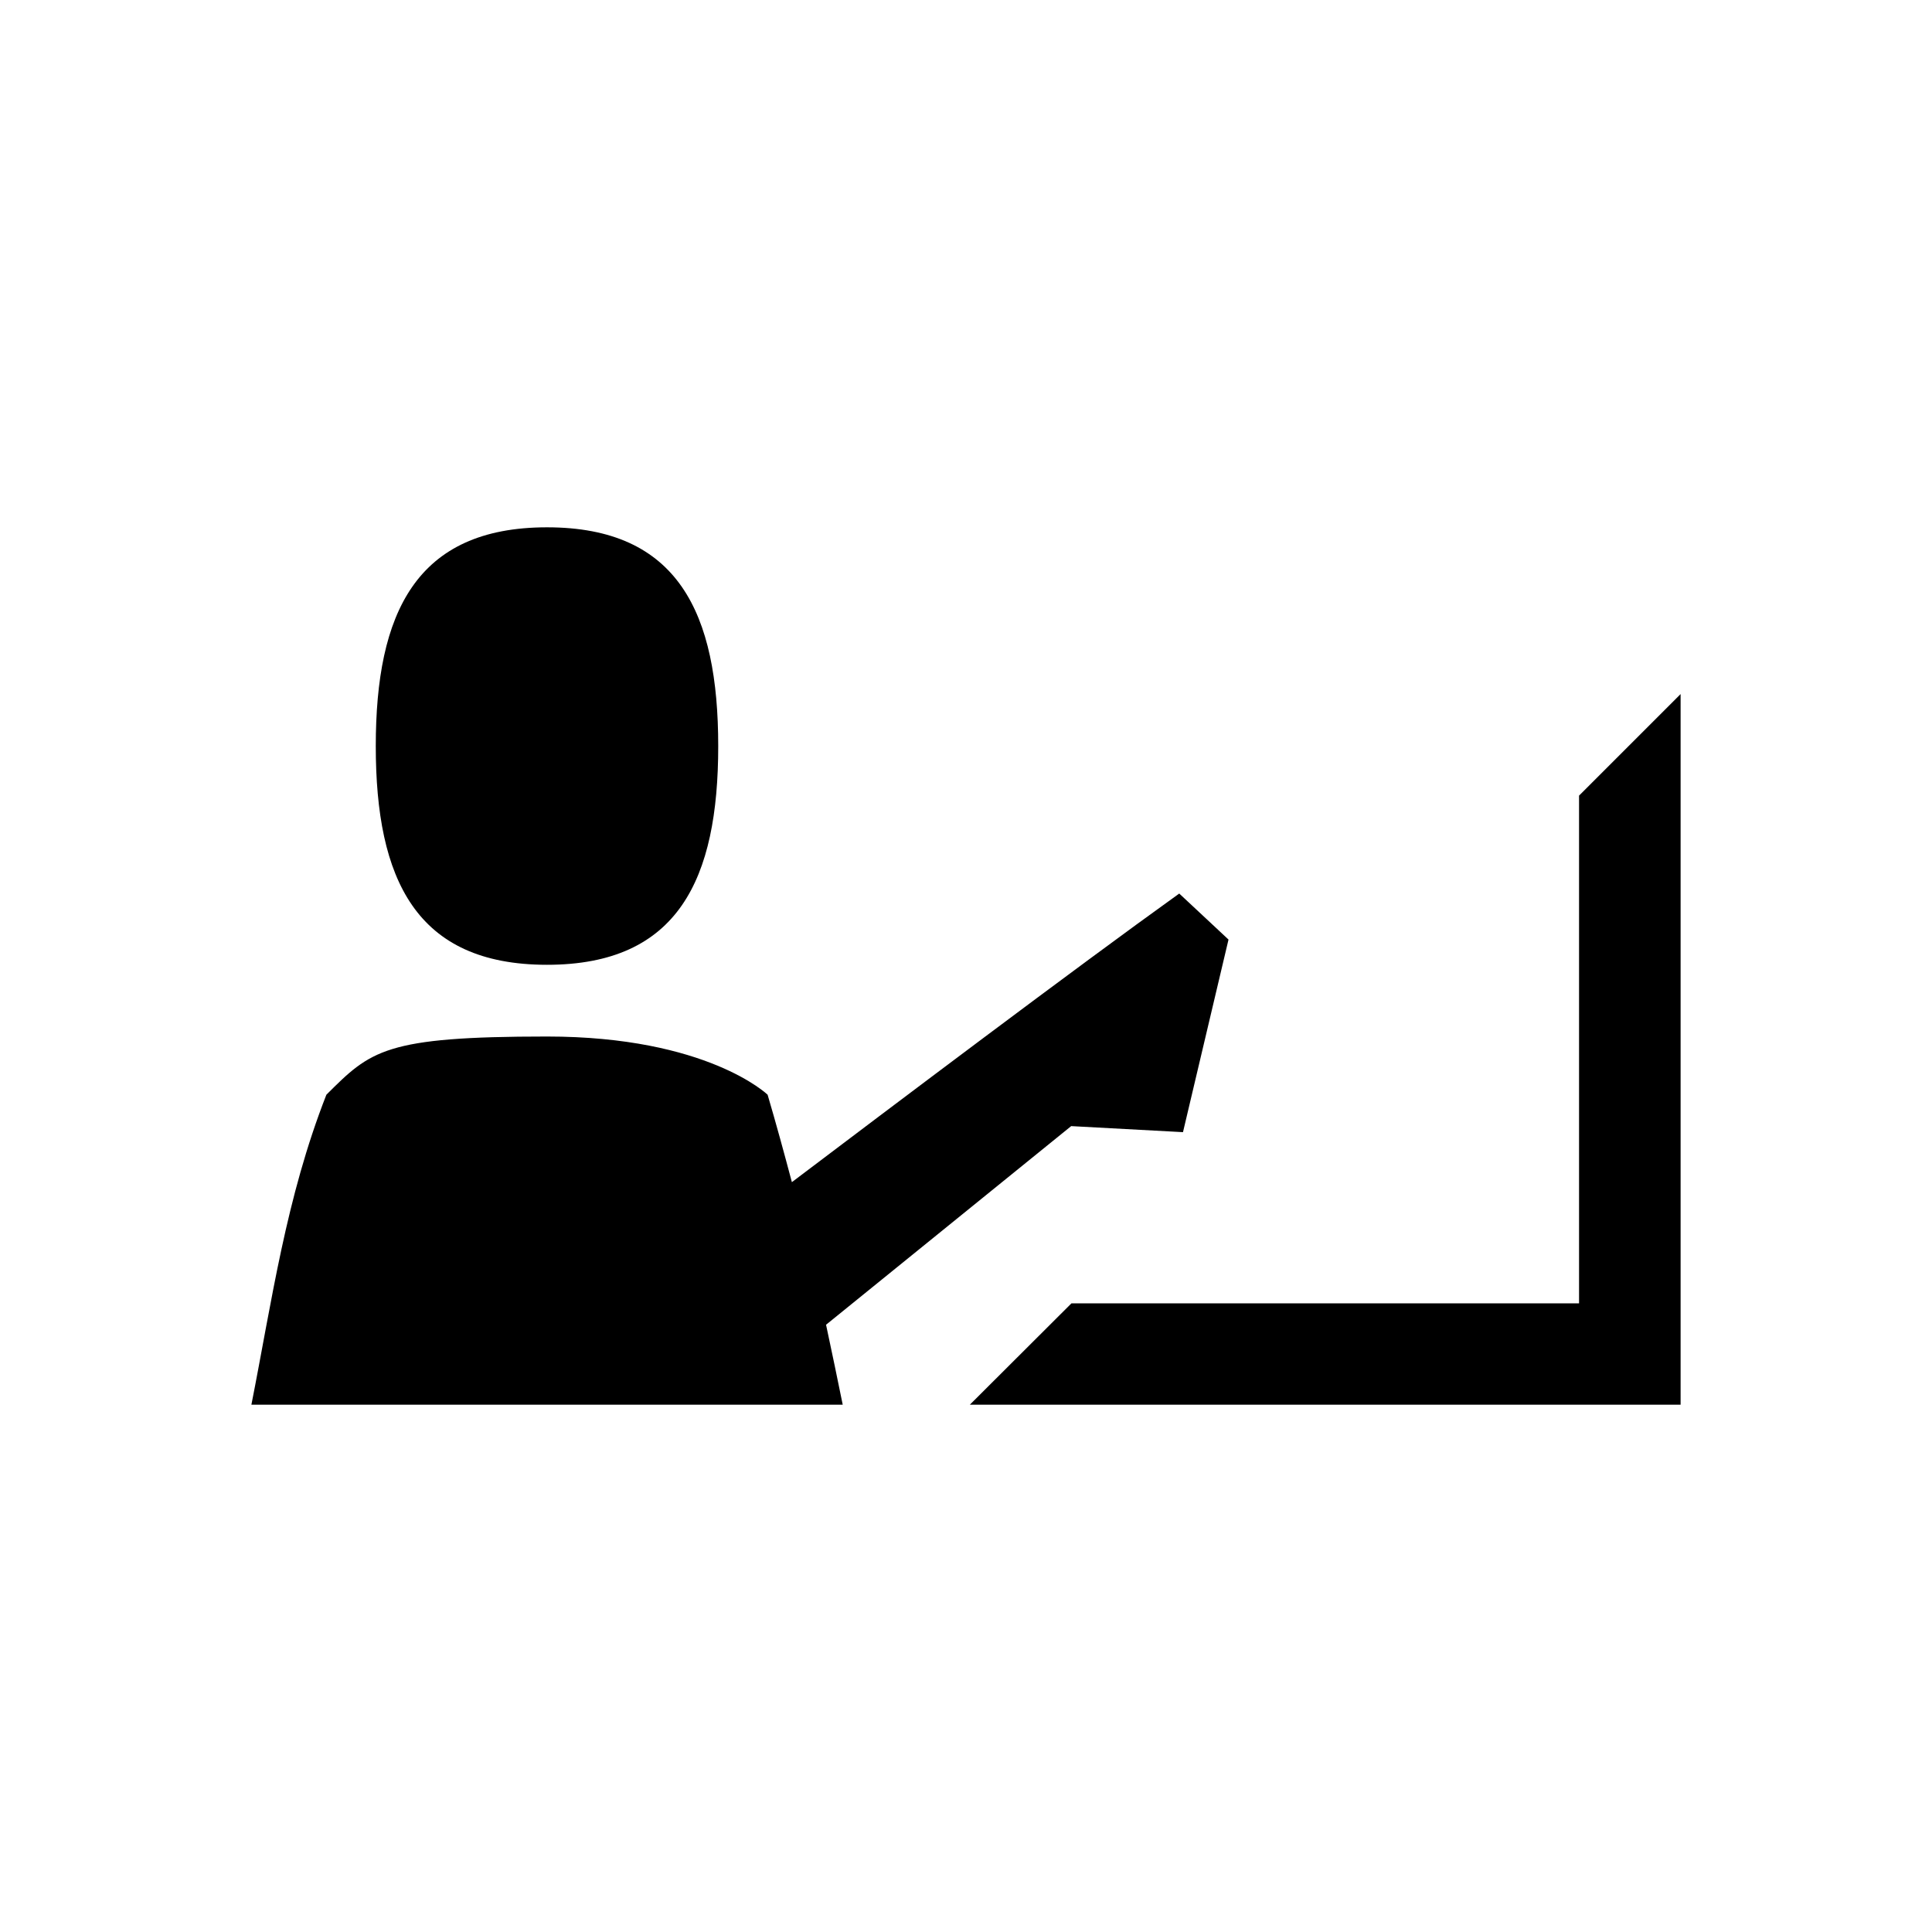 <?xml version="1.0" encoding="UTF-8" standalone="no"?>
<svg width="16px" height="16px" viewBox="0 0 16 16" version="1.1" xmlns="http://www.w3.org/2000/svg" xmlns:xlink="http://www.w3.org/1999/xlink">
    <!-- Generator: Sketch 3.6.1 (26313) - http://www.bohemiancoding.com/sketch -->
    <title>areas_privadas_de_trabajo</title>
    <desc>Created with Sketch.</desc>
    <defs></defs>
    <g id="Page-1" stroke="none" stroke-width="1" fill="none" fill-rule="evenodd">
        <g id="areas_privadas_de_trabajo" fill="#000000">
            <path d="M13.077,6.589 L13.077,10.794 L8.873,10.794 L8.032,11.633 L13.918,11.633 L13.918,5.748 L13.077,6.589 Z M4.53,7.99 C5.617,7.99 5.948,7.281 5.948,6.179 C5.948,5.078 5.617,4.367 4.53,4.367 C3.444,4.367 3.112,5.078 3.112,6.179 C3.112,7.281 3.444,7.99 4.53,7.99 Z M8.871,9.326 L9.797,9.376 L10.174,7.781 L9.766,7.4 C8.912,8.012 7.362,9.182 6.558,9.79 C6.493,9.545 6.427,9.304 6.357,9.066 C6.357,9.066 5.858,8.584 4.53,8.584 C3.186,8.584 3.071,8.699 2.703,9.066 C2.367,9.923 2.252,10.773 2.082,11.633 L6.979,11.633 C6.935,11.417 6.889,11.194 6.841,10.971 L8.871,9.326 Z"></path>
        </g>
    </g>
</svg>